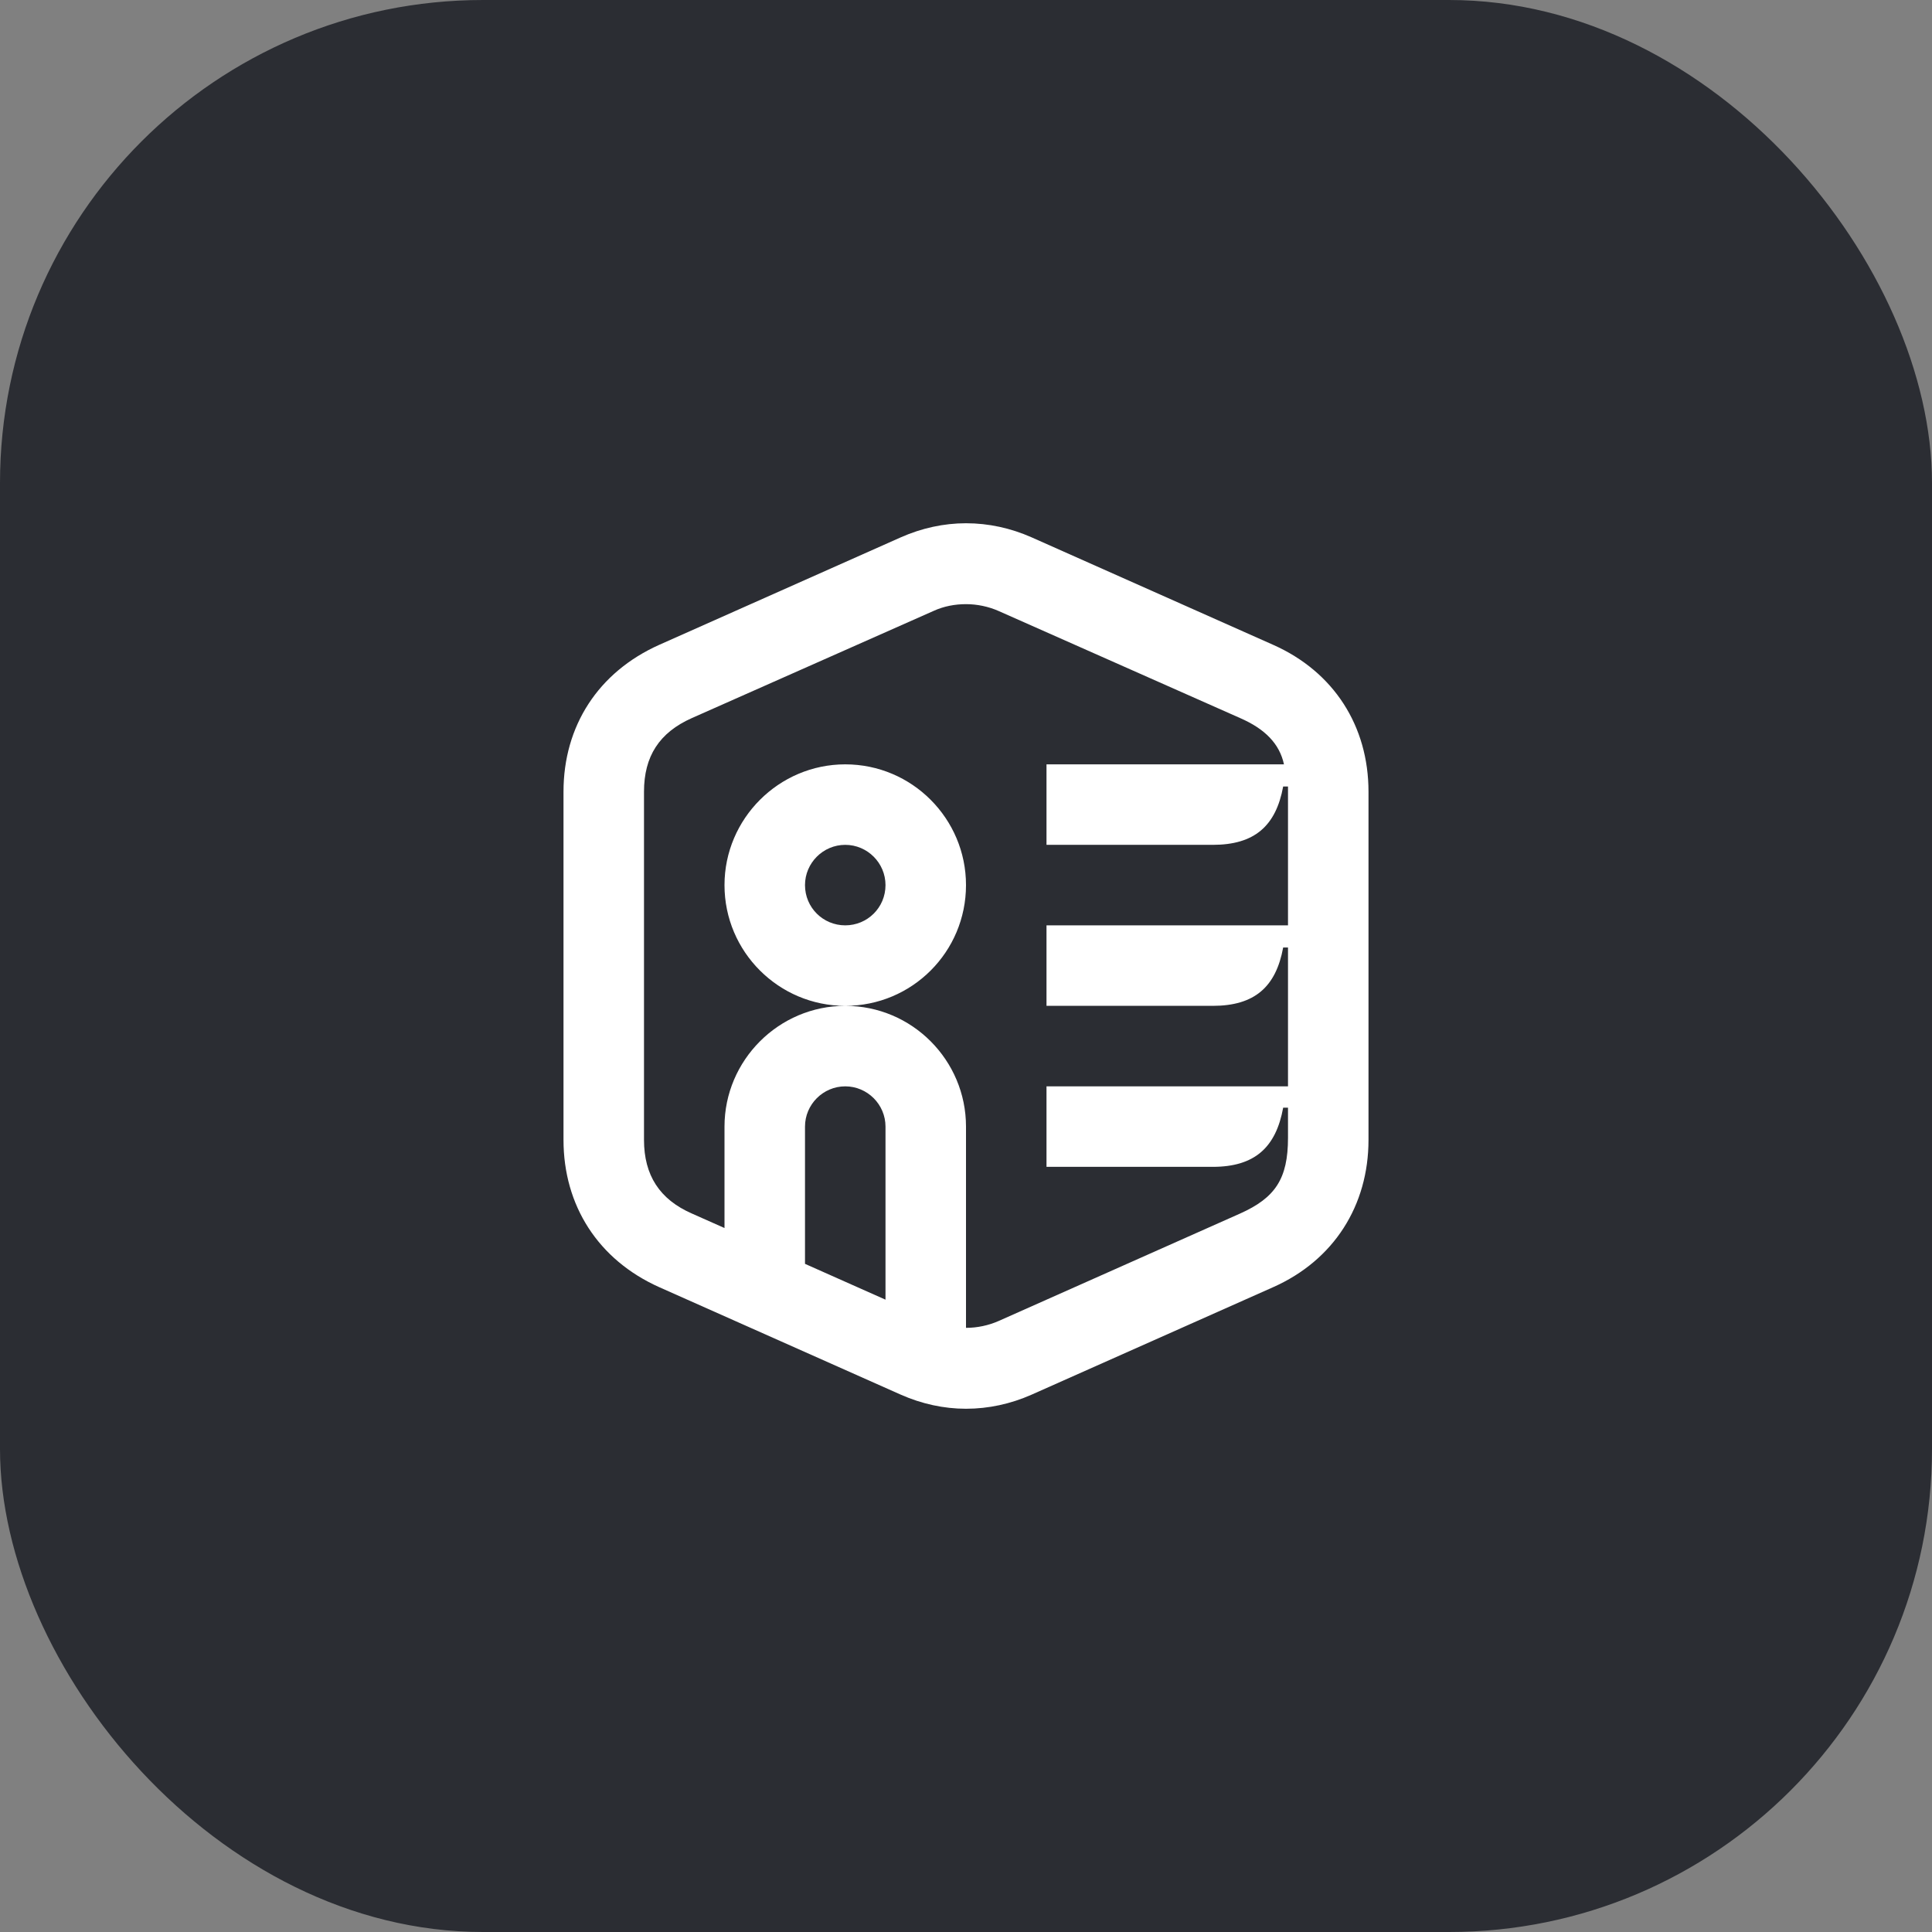<svg width="48" height="48" viewBox="0 0 48 48" fill="none" xmlns="http://www.w3.org/2000/svg">
<rect x="0" y="0" width="48" height="48" fill="#808080" stroke="none"/>
<rect width="48" height="48" rx="12" fill="#2B2D33"/>
<path d="M20 21.99C20 21.44 20.45 20.99 21 20.99C21.55 20.99 22 21.44 22 21.99C22 22.55 21.55 22.99 21 22.99C20.45 22.99 20 22.55 20 21.99ZM20 31.4V27.99C20 27.44 20.45 26.99 21 26.99C21.55 26.99 22 27.44 22 27.99V32.29L20 31.4ZM18 21.99C18 23.65 19.35 24.99 21 24.99C22.66 24.99 24 23.65 24 21.99C24 20.34 22.66 18.99 21 18.99C19.35 18.99 18 20.34 18 21.99ZM16 28.32V19.67C16 18.79 16.38 18.2 17.19 17.84L23.19 15.18C23.45 15.06 23.73 15.01 24 15.01C24.28 15.01 24.56 15.07 24.81 15.18L30.81 17.84C31.43 18.11 31.79 18.48 31.9 18.99H26V20.99H30.13C31.17 20.99 31.7 20.52 31.88 19.54H32V22.99H26V24.99H30.13C31.17 24.99 31.7 24.52 31.88 23.54H32V26.99H26V28.99H30.13C31.17 28.99 31.7 28.51 31.88 27.52H32V28.27C32 29.29 31.68 29.76 30.81 30.15L24.81 32.82C24.56 32.93 24.28 32.99 24 32.99V27.99C24 26.34 22.66 24.99 21 24.99C19.35 24.99 18 26.34 18 27.99V30.51L17.19 30.15C16.39 29.8 16 29.2 16 28.32ZM14 28.32C14 29.95 14.86 31.3 16.38 31.98L22.38 34.65C22.9 34.88 23.45 35 24 35C24.56 35 25.11 34.88 25.63 34.65L31.63 31.98C33.14 31.31 34 29.95 34 28.32V19.67C34 18.04 33.14 16.69 31.63 16.02L25.63 13.35C25.11 13.12 24.56 13 24 13C23.45 13 22.9 13.12 22.38 13.35L16.38 16.02C14.86 16.7 14 18.04 14 19.67V28.32Z" fill="white"/>
</svg>
